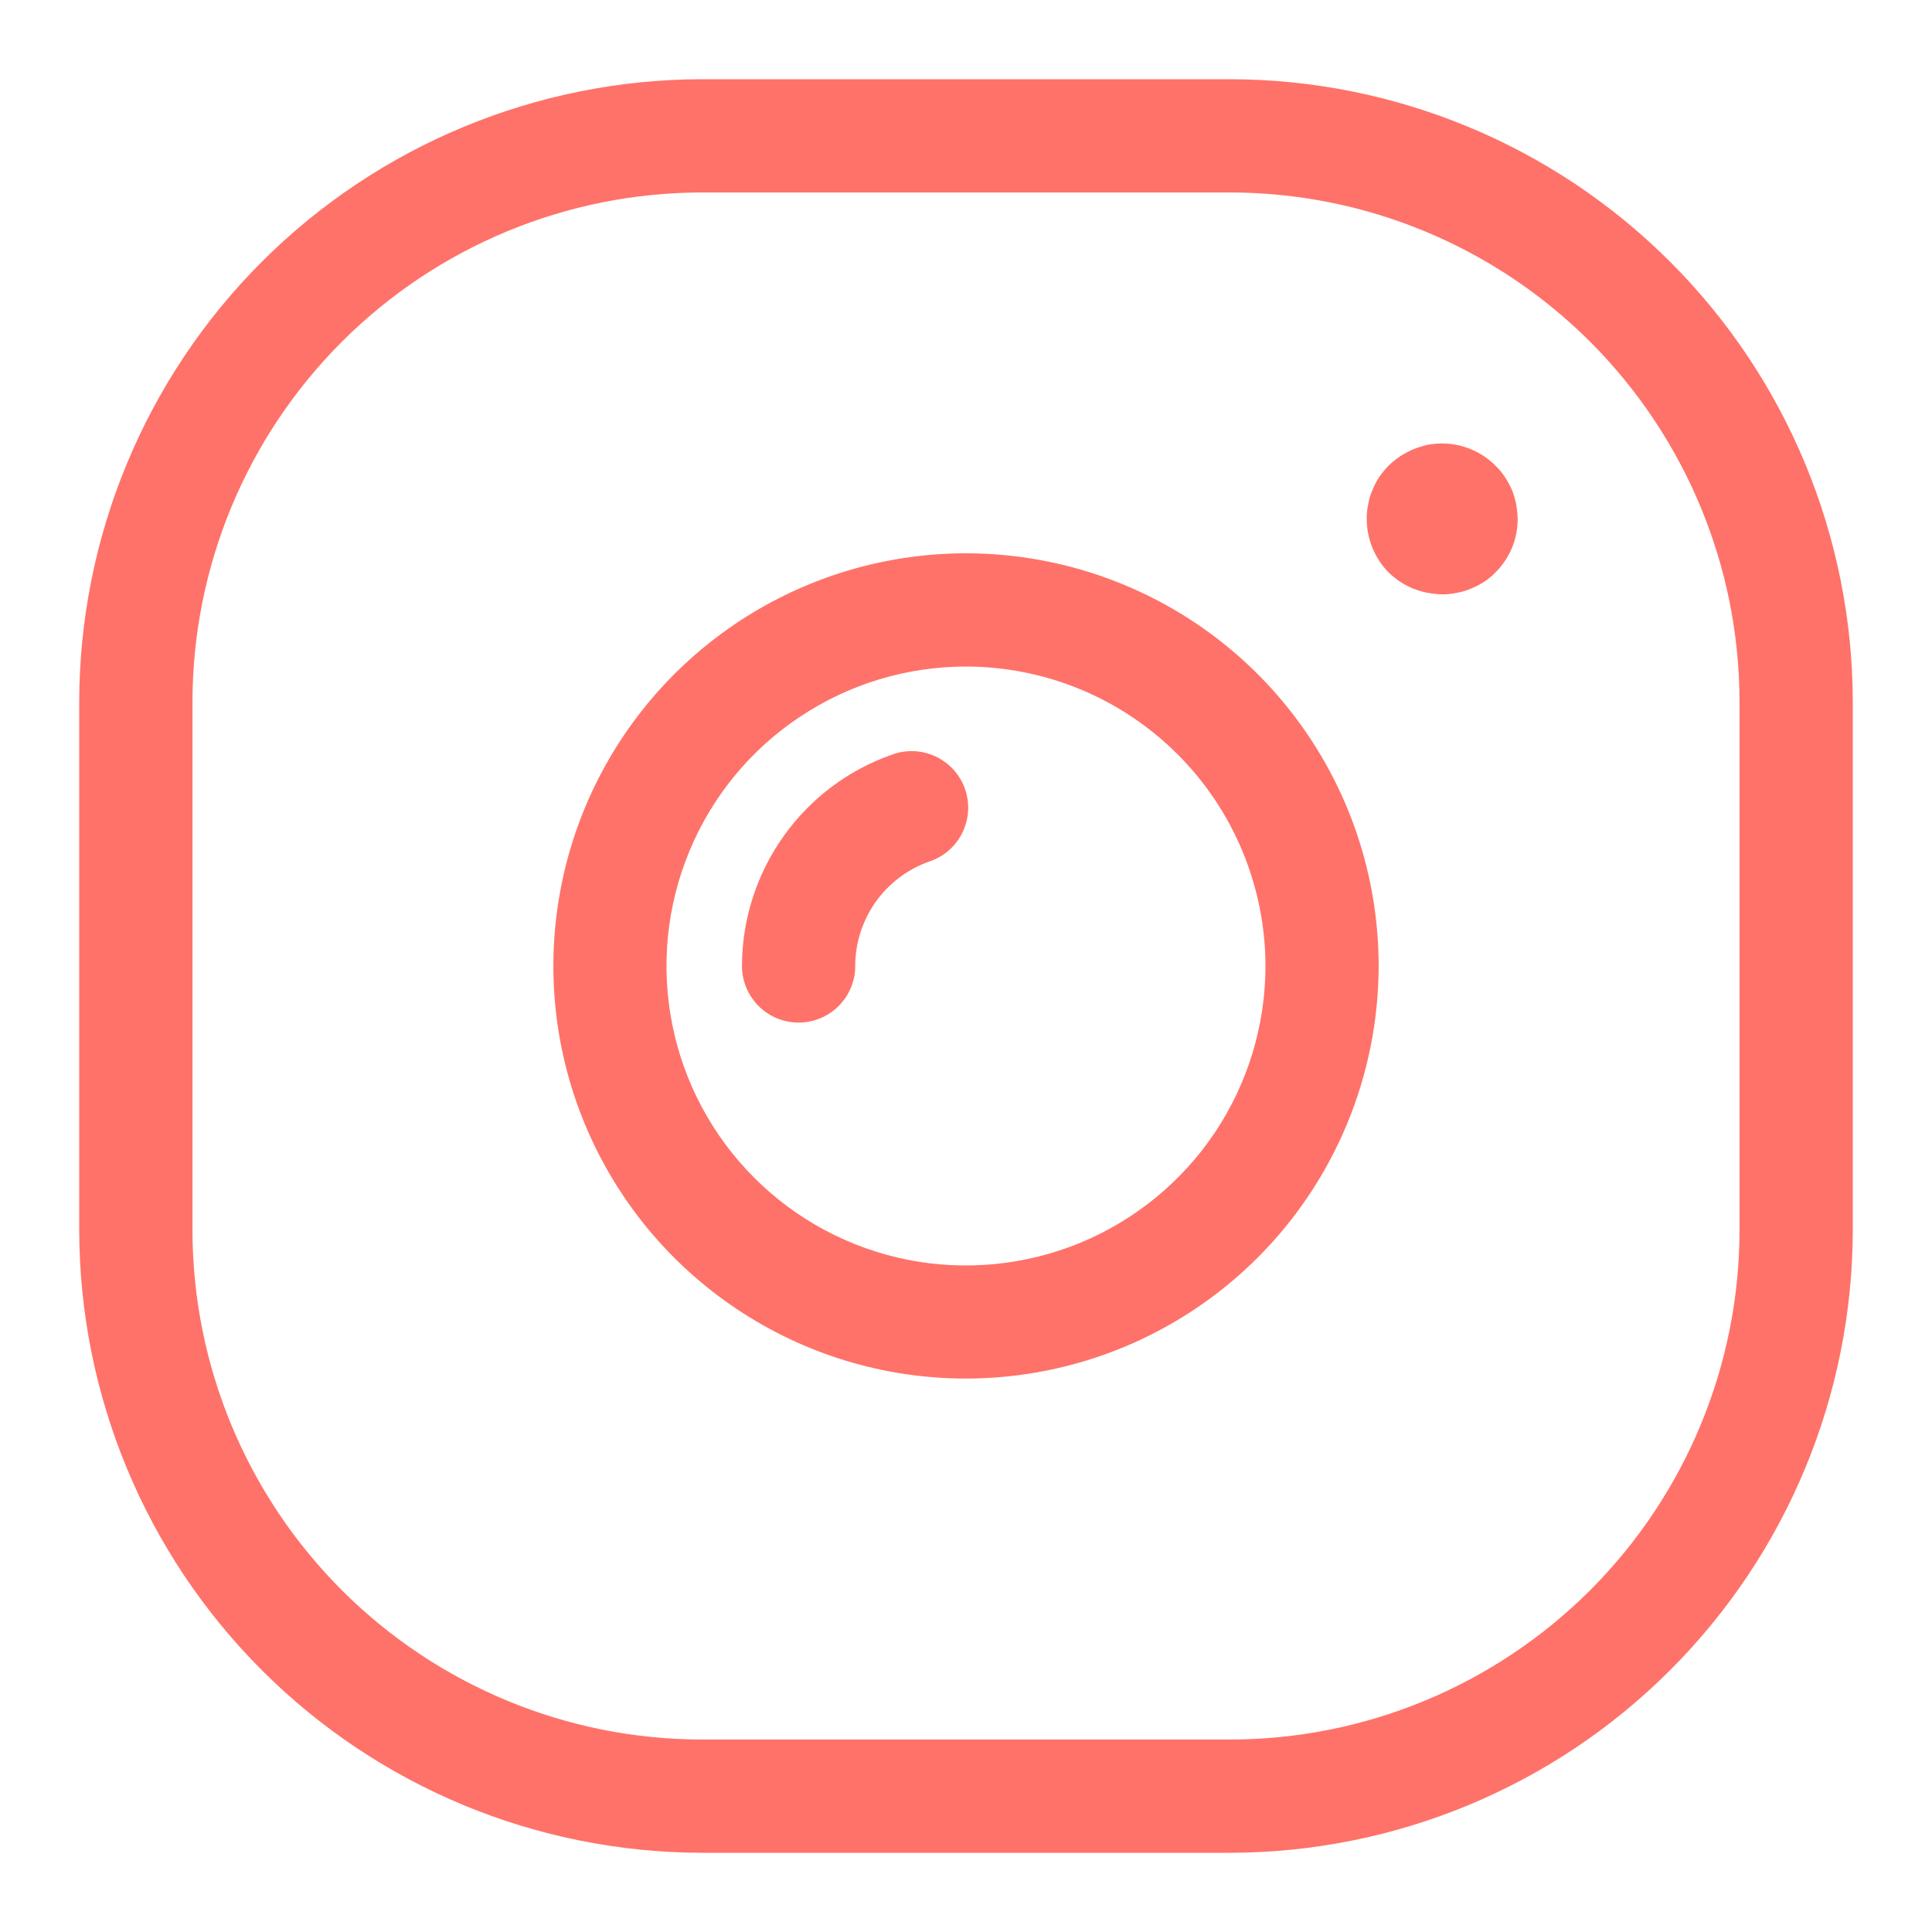 <svg width="24" height="24" viewBox="0 0 24 24" fill="none" xmlns="http://www.w3.org/2000/svg">
<path d="M17.916 7.383C17.792 7.381 17.67 7.357 17.555 7.312C17.499 7.289 17.446 7.261 17.395 7.228C17.343 7.193 17.295 7.154 17.25 7.111C17.075 6.933 16.978 6.694 16.978 6.445C16.977 6.384 16.984 6.323 16.997 6.263C17.007 6.203 17.024 6.145 17.048 6.089C17.072 6.032 17.1 5.977 17.133 5.925C17.168 5.875 17.207 5.828 17.25 5.784C17.295 5.741 17.343 5.702 17.395 5.667C17.446 5.634 17.499 5.606 17.555 5.582C17.612 5.559 17.672 5.54 17.733 5.526C17.884 5.497 18.04 5.505 18.187 5.55C18.334 5.595 18.468 5.675 18.577 5.784C18.621 5.827 18.66 5.874 18.694 5.925C18.728 5.977 18.758 6.032 18.783 6.089C18.805 6.145 18.822 6.203 18.834 6.263C18.845 6.323 18.851 6.384 18.853 6.445C18.854 6.569 18.829 6.692 18.782 6.806C18.734 6.92 18.665 7.024 18.577 7.111C18.534 7.155 18.487 7.194 18.436 7.228C18.384 7.261 18.329 7.289 18.272 7.312C18.216 7.337 18.158 7.354 18.098 7.364C18.038 7.377 17.977 7.384 17.916 7.383ZM12 17.125C10.986 17.125 9.995 16.825 9.152 16.261C8.309 15.698 7.652 14.898 7.264 13.961C6.876 13.024 6.775 11.994 6.973 10.999C7.171 10.005 7.659 9.092 8.376 8.375C9.093 7.658 10.006 7.17 11 6.972C11.995 6.774 13.025 6.876 13.962 7.264C14.899 7.652 15.699 8.309 16.262 9.152C16.825 9.995 17.126 10.986 17.126 12C17.124 13.359 16.584 14.662 15.623 15.623C14.662 16.584 13.359 17.124 12 17.125ZM12 8.28C11.264 8.28 10.545 8.498 9.933 8.907C9.321 9.315 8.844 9.896 8.563 10.576C8.281 11.256 8.207 12.004 8.351 12.725C8.494 13.447 8.849 14.11 9.369 14.63C9.889 15.151 10.552 15.505 11.274 15.649C11.995 15.792 12.743 15.718 13.423 15.437C14.103 15.155 14.684 14.678 15.093 14.067C15.501 13.455 15.72 12.736 15.72 12C15.719 11.014 15.326 10.068 14.629 9.371C13.932 8.673 12.986 8.281 12 8.28Z" fill="#FF7269"/>
<path d="M9.921 12.703C9.734 12.703 9.555 12.629 9.423 12.497C9.292 12.365 9.217 12.187 9.217 12C9.218 11.424 9.398 10.862 9.731 10.392C10.064 9.921 10.535 9.566 11.079 9.375C11.166 9.342 11.26 9.328 11.353 9.331C11.446 9.335 11.538 9.358 11.623 9.397C11.707 9.437 11.783 9.493 11.846 9.562C11.908 9.632 11.957 9.713 11.988 9.801C12.018 9.889 12.032 9.983 12.026 10.076C12.02 10.169 11.996 10.26 11.955 10.344C11.914 10.428 11.856 10.503 11.786 10.564C11.716 10.626 11.633 10.672 11.545 10.702C11.276 10.796 11.043 10.972 10.878 11.204C10.713 11.437 10.624 11.715 10.624 12C10.624 12.187 10.55 12.365 10.418 12.497C10.286 12.629 10.107 12.703 9.921 12.703Z" fill="#FF7269"/>
<path d="M15.281 23.016H8.719C6.668 23.013 4.702 22.198 3.252 20.747C1.803 19.298 0.987 17.332 0.984 15.281V8.719C0.987 6.668 1.803 4.702 3.252 3.252C4.702 1.803 6.668 0.987 8.719 0.984H15.281C17.332 0.987 19.298 1.803 20.747 3.252C22.198 4.702 23.013 6.668 23.016 8.719V15.281C23.013 17.332 22.198 19.298 20.747 20.747C19.298 22.198 17.332 23.013 15.281 23.016ZM8.719 2.391C7.041 2.392 5.433 3.06 4.246 4.246C3.06 5.433 2.392 7.041 2.391 8.719V15.281C2.392 16.959 3.06 18.567 4.246 19.754C5.433 20.94 7.041 21.608 8.719 21.609H15.281C16.959 21.608 18.567 20.94 19.754 19.754C20.94 18.567 21.608 16.959 21.609 15.281V8.719C21.608 7.041 20.94 5.433 19.754 4.246C18.567 3.06 16.959 2.392 15.281 2.391H8.719Z" fill="#FF7269"/>
</svg>
